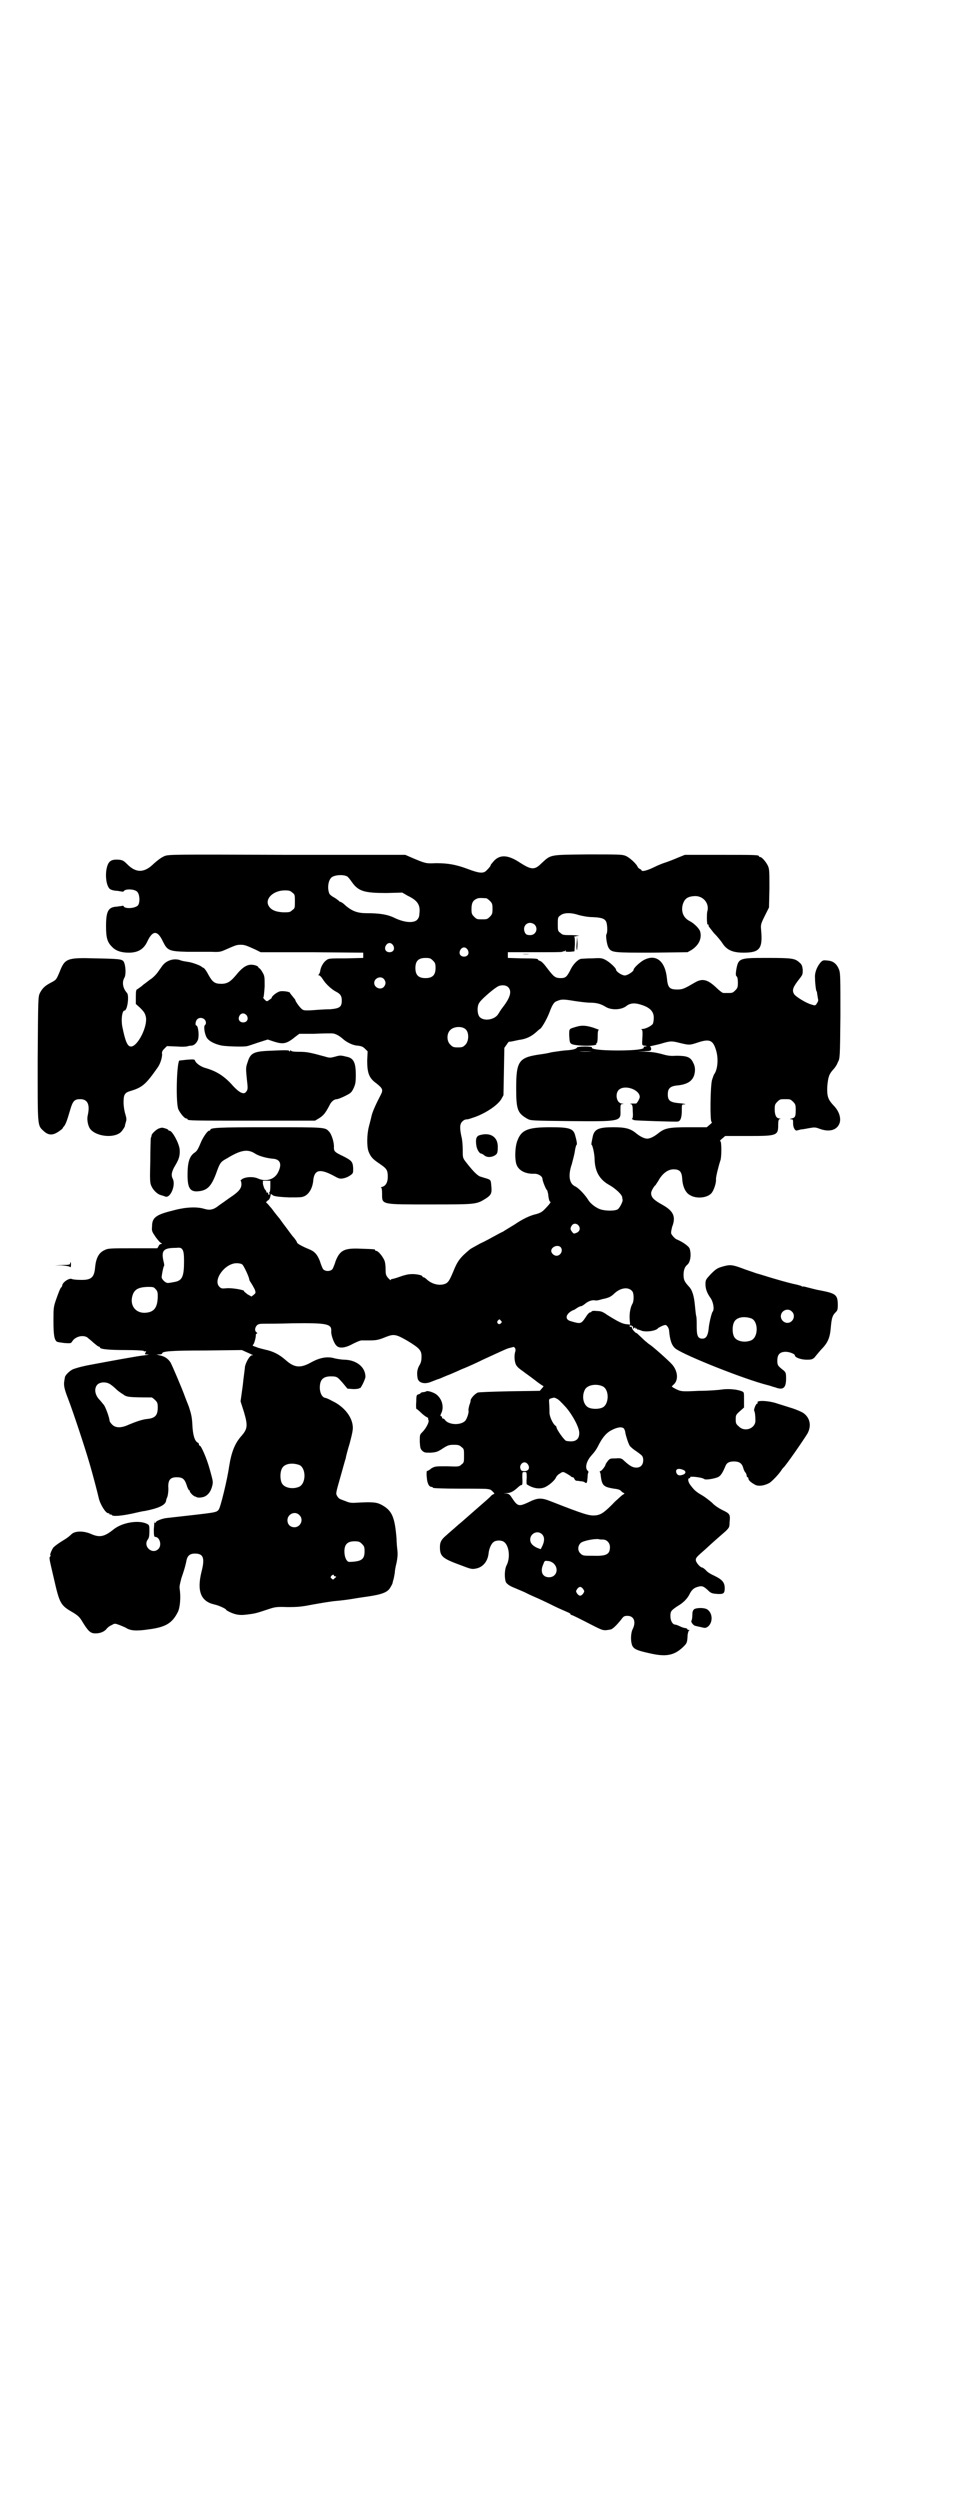 <?xml version="1.0" standalone="no"?>
<!DOCTYPE svg PUBLIC "-//W3C//DTD SVG 20010904//EN"
 "http://www.w3.org/TR/2001/REC-SVG-20010904/DTD/svg10.dtd">
<svg version="1.0" xmlns="http://www.w3.org/2000/svg"
 width="1100pt" height="2850pt" viewBox="0 0 1100 2850"
 preserveAspectRatio="xMidYMid meet">
<g transform="translate(0,2850) scale(0.5,-0.5)"
fill="#000000" stroke="none">
<path d="M375 3748 c-7 -3 -15 -9 -24 -17 -21 -21 -40 -22 -60 -2 -9 9 -11 10
-20 11 -15 1 -22 -2 -26 -14 -6 -18 -3 -46 6 -53 3 -2 10 -4 17 -4 6 -1 11 -2
12 -2 0 0 2 0 3 2 5 5 24 4 30 -2 6 -6 7 -24 2 -31 -6 -7 -30 -9 -33 -2 0 1
-1 1 -3 1 -1 -1 -7 -1 -12 -2 -20 -1 -25 -10 -25 -45 0 -26 3 -36 13 -46 9
-10 22 -14 39 -14 21 0 34 8 42 25 6 13 12 20 18 20 6 0 12 -7 18 -20 10 -20
14 -22 55 -23 19 0 43 0 55 0 19 -1 22 0 33 5 23 10 25 11 34 11 9 0 12 -1 34
-11 l12 -6 117 0 117 -1 0 -6 0 -6 -39 -1 c-37 0 -40 0 -45 -4 -7 -5 -12 -14
-14 -23 0 -3 -2 -8 -3 -9 -2 -2 -2 -3 1 -3 1 0 5 -4 8 -9 6 -10 20 -23 30 -28
10 -5 13 -10 13 -20 0 -15 -5 -18 -26 -20 -9 0 -27 -1 -38 -2 -14 -1 -23 -1
-25 1 -5 2 -17 19 -17 22 0 1 -3 4 -6 8 -3 4 -6 7 -6 8 0 3 -15 5 -22 4 -7 -1
-20 -11 -20 -15 0 -1 -3 -3 -6 -5 -5 -4 -6 -3 -10 1 -3 3 -4 5 -3 5 1 0 2 11
3 25 0 23 0 24 -6 34 -3 5 -6 8 -7 8 0 -1 -1 0 -1 1 0 4 -13 8 -22 6 -9 -2
-18 -9 -30 -24 -12 -14 -19 -19 -33 -19 -15 0 -20 4 -29 20 -4 8 -9 15 -11 16
-2 1 -4 2 -5 3 -3 3 -22 10 -31 11 -6 1 -14 2 -18 4 -15 5 -33 -1 -42 -15 -3
-4 -7 -10 -10 -14 -3 -4 -9 -10 -13 -13 -5 -3 -13 -10 -19 -14 -5 -5 -12 -9
-13 -10 -3 -1 -4 -3 -4 -17 l0 -17 9 -8 c10 -10 12 -13 14 -22 4 -22 -19 -67
-34 -67 -8 0 -13 11 -20 46 -3 17 0 36 5 36 7 0 11 34 6 40 -10 11 -12 25 -6
35 4 7 3 29 -2 37 -4 5 -8 6 -64 7 -65 2 -70 0 -82 -31 -8 -19 -8 -18 -21 -25
-13 -7 -18 -12 -24 -23 -4 -9 -4 -10 -5 -150 0 -158 -1 -151 14 -165 11 -10
21 -10 35 0 6 4 9 7 8 7 0 0 1 2 3 4 4 5 7 13 14 37 6 21 10 25 23 25 17 0 23
-12 17 -38 -2 -9 1 -24 6 -30 13 -17 54 -22 70 -7 4 4 11 15 9 15 0 0 1 3 2 7
2 6 2 9 -1 19 -2 6 -4 18 -4 26 0 18 2 23 17 27 26 8 34 15 60 52 7 9 11 24
11 31 -1 5 0 8 5 13 l6 6 24 -1 c13 -1 24 0 24 1 1 0 4 1 7 1 7 0 13 6 16 14
3 11 0 32 -4 32 -3 0 -2 10 2 14 7 7 20 2 20 -8 0 -2 -1 -4 -2 -5 -4 -2 -1
-21 4 -29 5 -8 19 -15 35 -18 14 -2 52 -3 57 -1 2 0 13 4 25 8 l22 7 12 -4
c24 -8 31 -6 52 11 l8 6 33 0 c18 1 36 1 41 1 8 0 17 -5 26 -13 9 -8 24 -15
34 -15 7 -1 11 -2 16 -7 l6 -6 -1 -21 c0 -28 4 -40 21 -52 15 -12 16 -15 9
-28 -10 -19 -18 -37 -20 -46 -1 -5 -4 -16 -6 -24 -5 -19 -5 -46 -1 -57 5 -13
10 -18 25 -28 16 -11 19 -14 19 -30 0 -13 -5 -21 -13 -23 -3 -1 -4 -2 -2 -2 1
0 2 -4 2 -14 0 -25 -3 -24 111 -24 103 0 104 0 125 13 14 9 15 13 13 32 -1 10
-1 11 -10 14 -4 1 -10 3 -13 4 -7 1 -18 12 -35 34 -7 9 -7 10 -7 28 0 10 -1
23 -3 30 -4 19 -4 28 2 34 4 4 7 5 12 5 0 0 5 1 10 3 27 8 58 28 67 43 l5 9 1
54 1 54 5 7 c3 5 6 8 6 7 1 0 4 0 8 1 4 1 10 2 14 3 17 2 29 8 41 19 3 3 7 6
7 6 3 0 16 22 22 38 7 19 11 24 18 26 9 4 14 4 38 0 13 -2 29 -4 36 -4 16 0
26 -3 37 -10 12 -7 34 -7 46 2 10 8 21 8 38 2 17 -6 25 -15 25 -28 0 -6 -1
-12 -2 -14 -3 -5 -17 -12 -24 -12 -3 0 -4 -1 -2 -1 2 -1 3 -4 2 -19 -1 -17 -1
-17 4 -18 6 0 8 -2 2 -2 -2 0 -4 -1 -3 -2 3 -4 -19 -7 -59 -7 -40 0 -62 3 -59
7 1 1 -6 2 -16 2 -10 0 -17 -1 -18 -2 -2 -4 -11 -6 -29 -7 -9 -1 -22 -3 -29
-4 -7 -2 -19 -4 -27 -5 -48 -7 -54 -15 -54 -77 0 -49 3 -57 26 -70 7 -4 12 -4
96 -5 116 -1 117 -1 116 24 0 13 0 14 4 15 5 0 5 0 0 1 -13 0 -17 22 -8 31 13
13 48 1 48 -16 0 -4 -7 -16 -9 -15 -1 0 -4 0 -8 0 -5 0 -6 -1 -4 -1 4 -1 5 -3
5 -17 1 -9 0 -16 -1 -16 -3 0 1 -3 5 -4 6 -1 95 -4 99 -3 6 1 9 9 9 25 0 13 0
14 4 14 9 0 2 2 -12 3 -19 2 -24 6 -24 20 0 13 5 18 19 20 24 2 36 9 41 23 3
10 3 20 -2 29 -6 13 -14 16 -39 16 -12 -1 -20 0 -33 4 -12 3 -23 5 -36 5 l-19
1 15 0 c15 1 16 1 16 6 0 3 -2 5 -3 5 -1 0 2 1 7 2 5 1 13 3 17 4 23 7 26 7
45 2 21 -5 22 -5 40 1 27 9 35 6 42 -17 6 -19 4 -44 -4 -55 -1 -1 -3 -7 -5
-13 -4 -14 -5 -96 -1 -96 2 0 0 -3 -4 -6 l-7 -6 -41 0 c-46 0 -55 -2 -70 -14
-10 -8 -19 -12 -25 -12 -6 0 -15 4 -25 12 -13 11 -25 14 -52 14 -33 0 -43 -4
-47 -20 -3 -14 -4 -20 -3 -20 2 0 7 -20 7 -34 1 -28 12 -46 34 -58 14 -8 29
-22 29 -28 0 -2 1 -5 1 -6 0 -5 -7 -18 -11 -21 -6 -4 -25 -4 -37 -1 -12 3 -26
14 -31 23 -7 11 -21 26 -29 30 -14 6 -17 25 -8 51 2 8 6 22 7 30 1 7 3 14 4
14 1 0 1 6 -3 20 -4 17 -12 20 -57 20 -51 0 -66 -6 -75 -30 -6 -14 -7 -47 -1
-58 6 -12 21 -19 40 -18 9 0 18 -6 18 -12 0 -4 8 -25 11 -26 0 -1 1 -4 2 -8 1
-12 3 -18 5 -18 2 0 -2 -6 -14 -18 -6 -6 -11 -8 -18 -10 -14 -3 -31 -11 -50
-24 -8 -5 -20 -12 -26 -16 -7 -3 -17 -9 -23 -12 -7 -4 -20 -11 -29 -15 -9 -5
-20 -11 -23 -13 -23 -19 -29 -27 -39 -52 -8 -19 -11 -24 -18 -27 -13 -5 -30
-1 -42 10 -3 3 -6 5 -8 5 -1 0 -2 1 -2 2 0 3 -17 6 -27 5 -6 0 -17 -3 -25 -6
-8 -3 -16 -5 -17 -5 -2 0 -3 -1 -3 -2 0 -2 -3 1 -6 4 -5 6 -6 8 -6 20 0 8 -1
17 -3 21 -4 9 -14 21 -18 21 -2 0 -3 1 -3 2 0 2 -1 2 -31 3 -39 2 -49 -3 -59
-28 -2 -7 -5 -14 -6 -16 -3 -9 -21 -9 -24 0 -1 2 -4 9 -6 16 -6 15 -12 22 -25
27 -17 7 -27 13 -27 15 0 1 -3 6 -7 11 -5 5 -13 17 -20 26 -7 9 -13 18 -14 19
-1 1 -5 6 -9 11 -4 5 -8 11 -10 13 -2 2 -5 6 -7 8 l-4 4 4 4 c3 1 5 5 6 9 l1
6 6 -4 c6 -2 14 -3 36 -4 27 0 30 0 37 4 10 6 17 20 18 36 3 24 16 26 49 8 5
-3 10 -5 12 -5 5 -1 16 2 23 7 7 5 7 5 7 17 -1 14 -3 17 -23 27 -19 9 -21 11
-21 20 1 10 -5 30 -11 36 -9 10 -8 10 -136 10 -117 0 -135 -1 -135 -6 0 -1 -1
-2 -3 -2 -3 0 -11 -11 -17 -23 -8 -19 -10 -23 -16 -27 -12 -8 -16 -23 -16 -51
0 -30 6 -39 25 -37 20 2 29 11 40 40 9 25 10 27 25 35 31 19 47 22 64 11 9 -6
28 -11 43 -12 15 -2 19 -13 9 -32 -8 -15 -27 -21 -45 -13 -11 5 -28 4 -36 -1
-3 -2 -5 -4 -4 -4 1 0 2 -4 2 -8 0 -10 -7 -18 -27 -31 -7 -5 -18 -13 -24 -17
-12 -10 -21 -12 -34 -8 -16 5 -42 4 -68 -3 -41 -10 -51 -16 -51 -37 -1 -11 0
-12 8 -24 5 -7 11 -14 13 -14 2 -2 3 -2 0 -2 -2 0 -5 -2 -6 -5 l-3 -5 -56 0
c-50 0 -57 0 -64 -4 -14 -6 -20 -19 -22 -40 -2 -23 -9 -29 -35 -28 -8 0 -16 1
-18 2 -6 3 -22 -8 -22 -15 0 -1 -1 -3 -3 -5 -2 -2 -6 -13 -10 -24 -7 -20 -7
-21 -7 -52 0 -32 2 -43 8 -47 2 -1 9 -2 17 -3 14 -1 15 -1 18 4 7 11 24 15 34
9 2 -2 9 -7 14 -12 6 -5 11 -9 12 -9 2 0 3 -1 3 -2 0 -4 20 -6 59 -6 22 0 41
-1 41 -2 0 -1 1 -1 3 -1 3 1 3 1 1 -3 -2 -4 -2 -4 5 -4 5 0 1 -1 -7 -2 -13 -1
-83 -14 -115 -20 -5 -1 -17 -3 -25 -5 -9 -2 -19 -5 -24 -7 -8 -4 -18 -14 -18
-19 0 -1 -1 -4 -1 -6 -2 -10 -1 -18 8 -41 12 -31 39 -113 48 -144 9 -30 20
-73 22 -82 3 -15 16 -36 22 -36 2 0 3 -1 3 -2 0 -1 1 -2 2 -1 1 1 2 0 3 -1 2
-4 22 -2 46 3 13 3 26 6 29 6 31 6 47 13 49 23 0 2 1 4 1 5 3 4 5 18 4 28 0
15 5 21 19 21 13 0 18 -3 23 -18 2 -7 5 -12 6 -12 1 0 2 -1 1 -2 0 -1 2 -4 6
-8 4 -3 7 -5 7 -4 0 0 1 0 2 -1 1 -1 6 -2 11 -1 12 1 21 10 25 25 3 11 2 12
-5 38 -7 26 -20 55 -23 55 -1 0 -2 1 -2 3 0 1 -1 4 -3 4 -7 4 -11 18 -12 41
-1 19 -3 25 -8 41 -4 10 -8 20 -9 23 -6 17 -29 71 -33 78 -6 9 -14 14 -25 16
l-7 2 7 0 c3 0 6 1 6 2 0 5 16 7 99 7 l83 1 11 -5 c5 -2 11 -5 13 -6 2 0 2 -1
-1 -1 -5 0 -14 -16 -16 -26 0 -4 -3 -23 -5 -43 l-5 -36 8 -25 c9 -31 8 -38 -7
-55 -14 -16 -22 -36 -27 -68 -4 -29 -20 -95 -24 -99 -6 -7 -4 -6 -119 -19 -10
-1 -24 -7 -24 -9 0 -1 -1 -2 -2 -2 -1 0 -2 1 -1 3 1 1 1 1 0 1 -1 -1 -1 -9 -2
-19 0 -14 1 -17 3 -17 11 0 16 -20 7 -28 -14 -13 -36 7 -23 23 2 3 3 8 3 18 0
13 0 14 -6 17 -19 9 -56 3 -76 -13 -21 -17 -32 -19 -52 -10 -16 7 -36 7 -44
-1 -3 -3 -9 -8 -14 -11 -15 -9 -23 -15 -27 -19 -4 -5 -9 -18 -7 -18 1 0 1 -1
0 -2 -3 -4 -4 0 8 -51 13 -57 15 -61 43 -77 13 -8 16 -11 23 -23 13 -21 18
-25 29 -25 11 0 20 4 25 10 2 3 7 7 12 9 7 4 7 4 18 0 5 -2 12 -5 14 -6 10 -7
24 -8 51 -4 40 5 55 14 68 40 5 10 7 34 4 53 -1 5 1 12 4 24 6 18 7 20 11 37
2 14 8 19 20 19 19 0 23 -10 15 -41 -11 -44 -2 -68 29 -75 10 -2 27 -10 27
-12 0 -1 5 -4 12 -7 12 -5 21 -6 36 -4 17 2 21 3 42 10 21 7 22 8 50 7 26 0
33 1 59 6 17 3 40 7 52 8 12 1 27 3 33 4 6 1 24 4 39 6 34 5 46 10 52 21 3 5
5 9 5 10 0 1 1 5 2 8 1 3 2 10 3 15 0 5 2 15 4 23 2 10 3 18 2 28 -1 8 -2 20
-2 27 -4 49 -10 64 -34 77 -11 6 -20 7 -57 5 -12 -1 -17 0 -24 3 -5 2 -11 4
-13 5 -3 1 -6 4 -8 8 -3 5 -2 8 8 43 6 21 11 40 12 42 0 2 4 18 9 34 6 23 8
32 7 40 -2 22 -21 45 -47 57 -7 4 -14 7 -16 7 -6 1 -11 9 -12 20 -1 20 6 29
25 29 14 0 15 -1 28 -16 l10 -12 14 -1 c7 0 13 1 13 2 0 1 1 1 1 0 2 -2 13 21
13 26 0 22 -20 38 -47 39 -8 0 -18 2 -23 3 -16 5 -33 2 -52 -8 -26 -15 -40
-14 -61 5 -14 12 -27 19 -46 23 -8 2 -16 4 -18 5 -2 1 -6 2 -8 3 -3 1 -3 1 0
5 2 4 5 14 5 22 1 1 2 2 3 2 1 0 0 1 -1 2 -5 3 -5 10 0 16 3 3 6 4 15 4 7 0
36 0 65 1 80 1 91 -1 90 -18 -1 -8 6 -27 11 -32 6 -8 20 -7 38 3 8 4 17 8 20
8 3 0 11 0 18 0 16 0 21 1 38 8 18 7 23 6 49 -9 28 -17 32 -22 32 -36 0 -8 -1
-14 -5 -20 -5 -9 -6 -17 -4 -29 2 -11 16 -15 32 -8 3 1 12 5 19 7 7 3 16 7 19
8 3 1 17 7 30 13 13 5 35 15 49 22 48 22 56 26 62 27 4 1 7 2 8 2 0 1 2 -1 3
-2 2 -3 2 -6 0 -12 -2 -11 0 -25 5 -30 1 -2 7 -7 13 -11 5 -4 18 -13 27 -20
10 -8 19 -14 20 -14 1 0 0 -2 -3 -5 l-5 -6 -69 -1 c-45 -1 -70 -2 -73 -3 -8
-4 -17 -15 -16 -19 0 -1 -1 -5 -3 -10 -1 -4 -2 -9 -2 -11 2 -4 -3 -19 -7 -24
-10 -11 -37 -10 -46 1 -1 2 -4 4 -5 4 -2 0 -3 1 -2 2 0 1 0 2 -2 3 -3 1 -2 2
1 9 5 13 1 29 -10 39 -6 6 -22 11 -25 9 -1 -1 -5 -2 -8 -2 -3 -1 -5 -1 -5 -2
0 -1 -2 -2 -5 -3 -4 -1 -5 -2 -5 -17 -1 -9 0 -16 0 -16 1 0 6 -4 11 -9 5 -5
11 -9 13 -10 2 -1 4 -2 3 -3 0 -1 0 -2 1 -4 2 -4 -6 -19 -14 -27 -6 -6 -6 -6
-6 -22 1 -14 1 -16 6 -21 5 -4 6 -4 19 -4 13 1 16 2 28 10 11 7 14 8 25 8 10
0 13 -1 17 -5 6 -4 6 -6 6 -20 0 -14 0 -16 -6 -20 -5 -5 -6 -5 -33 -4 -27 0
-27 0 -36 -5 -4 -4 -9 -6 -10 -6 0 0 -1 -6 0 -14 1 -14 5 -22 11 -22 2 0 3 -1
3 -2 0 -1 24 -2 61 -2 33 0 62 0 64 -1 2 0 5 -1 5 -1 3 0 12 -10 10 -10 -1 0
-5 -2 -7 -4 -2 -3 -16 -15 -31 -28 -15 -13 -35 -31 -46 -40 -10 -9 -22 -19
-25 -22 -12 -10 -15 -16 -15 -27 0 -21 5 -26 46 -41 26 -10 27 -10 37 -8 15 3
26 16 28 34 1 11 6 22 11 26 6 5 19 5 25 0 11 -9 14 -36 5 -53 -5 -10 -5 -31
-1 -39 3 -4 8 -8 21 -13 9 -4 22 -9 27 -12 6 -3 15 -7 22 -10 7 -3 24 -11 38
-18 14 -7 29 -13 33 -15 3 -1 6 -3 6 -4 0 -1 1 -2 2 -2 2 0 14 -6 53 -26 20
-10 21 -10 37 -7 4 1 13 9 24 23 5 7 7 8 14 8 15 0 20 -14 12 -30 -5 -10 -5
-29 -1 -38 4 -8 11 -11 38 -17 38 -9 57 -6 78 14 8 8 9 9 10 22 0 8 2 14 3 15
2 1 2 2 -1 2 -2 0 -3 1 -2 2 0 0 -1 1 -4 2 -3 0 -9 2 -13 4 -4 2 -9 4 -11 4
-6 0 -11 9 -11 19 0 11 1 13 16 23 14 8 22 17 27 26 5 11 11 16 19 18 10 3 13
2 23 -7 7 -7 9 -8 21 -9 16 -1 18 1 18 15 -1 12 -6 18 -25 27 -7 3 -15 8 -18
12 -3 3 -7 6 -8 6 -5 0 -15 12 -15 17 0 5 0 6 22 25 15 14 31 28 46 41 8 8 9
9 9 20 2 18 1 20 -16 28 -8 4 -19 11 -24 17 -6 5 -16 13 -23 17 -14 8 -18 12
-27 24 -5 7 -6 15 -1 15 1 0 2 1 1 2 -2 3 27 0 32 -4 3 -3 26 1 33 5 5 3 9 9
15 23 3 9 9 12 20 12 12 0 18 -4 21 -14 1 -4 3 -9 5 -11 2 -2 3 -6 3 -7 0 -2
1 -4 2 -4 1 0 2 -1 2 -3 0 -4 6 -9 15 -14 7 -4 20 -3 33 4 5 3 21 19 28 30 1
2 3 4 4 5 5 4 44 60 55 78 9 17 6 35 -9 46 -4 3 -16 8 -25 11 -10 3 -25 8 -35
11 -20 7 -49 8 -45 2 1 -1 0 -2 -1 -2 -3 0 -8 -14 -7 -16 2 -3 3 -13 3 -23 0
-18 -25 -27 -38 -13 -6 5 -7 7 -7 16 0 10 1 11 10 19 l9 8 0 18 c0 17 0 17 -5
19 -12 5 -33 6 -46 4 -6 -1 -30 -3 -52 -3 -42 -2 -41 -2 -58 7 l-4 3 4 4 c12
10 10 31 -3 46 -8 9 -45 42 -52 46 -2 1 -6 5 -10 8 -18 17 -20 19 -20 18 0 -1
-2 1 -5 4 -3 3 -5 7 -5 8 0 2 -1 3 -2 2 -1 -1 -2 0 -3 1 -1 2 0 2 3 2 3 -1 5
-2 5 -5 -1 -2 0 -3 2 -1 2 2 3 2 3 0 0 -1 1 -2 2 -1 1 1 2 0 2 -1 0 -2 1 -2 1
-1 1 0 4 -1 7 -2 9 -5 35 -2 40 5 1 1 5 3 9 5 8 3 9 3 12 -1 2 -2 4 -7 4 -10
2 -22 6 -34 15 -41 22 -16 158 -70 210 -83 5 -1 12 -4 17 -5 18 -7 25 -2 25
20 0 13 -1 14 -5 18 -14 11 -15 12 -15 23 0 14 6 20 19 20 9 0 21 -5 21 -8 0
-5 14 -10 27 -10 12 0 13 1 18 5 2 3 9 11 14 17 16 16 21 27 23 51 2 23 4 28
11 35 4 4 5 6 5 16 0 24 -4 27 -40 34 -12 2 -25 6 -30 7 -6 2 -10 2 -10 2 0
-1 -2 0 -3 1 -2 1 -7 2 -10 3 -10 2 -26 6 -53 14 -14 4 -32 10 -40 12 -8 3
-24 8 -34 12 -22 8 -27 8 -44 3 -11 -3 -15 -6 -26 -17 -11 -12 -12 -13 -12
-23 0 -11 4 -21 12 -32 6 -9 9 -26 4 -31 -2 -3 -8 -26 -9 -41 -2 -14 -6 -20
-14 -20 -10 0 -13 6 -13 27 0 10 0 21 -1 24 -1 3 -2 14 -3 24 -2 22 -6 36 -14
44 -10 11 -12 15 -12 27 0 10 3 18 8 22 8 6 10 24 6 37 -2 6 -17 16 -29 21 -4
1 -11 9 -13 13 -1 3 0 8 2 16 9 23 3 36 -22 50 -20 11 -26 17 -26 27 0 4 6 15
10 18 1 1 3 5 6 9 9 17 22 27 35 27 14 0 19 -5 20 -22 1 -18 8 -32 18 -37 15
-9 40 -6 49 5 5 6 11 23 10 32 0 6 6 30 10 42 3 7 3 44 0 44 -2 0 0 3 4 6 l7
6 53 0 c66 0 68 1 68 26 0 9 1 12 4 13 2 0 2 1 -1 1 -7 0 -11 7 -11 21 0 10 1
12 6 17 6 6 7 6 18 6 11 0 12 0 18 -6 5 -5 6 -7 6 -18 0 -15 -1 -18 -9 -20 -5
-1 -5 -2 -1 -2 4 0 4 -1 4 -10 0 -9 5 -18 10 -15 1 0 4 1 8 2 4 0 13 2 19 3
11 2 14 2 22 -1 23 -9 41 -4 47 12 4 12 -1 28 -14 41 -12 13 -15 20 -14 43 2
22 4 28 14 39 3 3 8 10 10 16 5 9 5 9 6 106 0 85 0 97 -3 105 -5 13 -13 20
-26 21 -10 1 -11 1 -16 -4 -8 -9 -14 -23 -13 -35 0 -12 2 -27 3 -30 1 -1 2 -4
2 -8 1 -3 1 -8 2 -11 1 -4 -1 -7 -3 -10 -3 -5 -4 -5 -13 -2 -11 3 -36 18 -39
24 -5 9 -2 16 13 35 7 9 7 10 7 20 -1 9 -2 12 -8 17 -10 9 -17 10 -73 10 -65
0 -66 0 -71 -29 -1 -8 -1 -11 1 -13 2 -1 3 -7 3 -14 0 -11 -1 -13 -6 -18 -6
-6 -7 -6 -18 -6 -3 0 -7 0 -9 0 -2 0 -9 5 -16 12 -20 19 -32 22 -49 12 -24
-14 -28 -16 -40 -16 -18 0 -22 4 -24 26 -4 39 -25 56 -53 41 -9 -5 -23 -18
-23 -22 0 -4 -14 -13 -20 -13 -7 0 -20 9 -20 13 0 4 -15 18 -25 23 -8 4 -11 4
-30 3 -12 0 -23 -1 -25 -1 -8 -2 -18 -13 -23 -23 -9 -18 -12 -21 -23 -21 -13
0 -16 3 -30 21 -8 11 -14 17 -17 18 -3 1 -5 2 -5 3 0 2 -3 3 -37 3 l-32 1 0 6
0 7 61 0 c38 0 62 0 64 1 1 2 2 2 2 1 0 -1 2 0 3 1 3 2 3 2 2 0 -1 -2 1 -2 10
-2 l10 1 1 16 c0 13 0 17 -2 17 -2 0 2 1 7 2 8 1 6 1 -11 2 -20 0 -22 0 -27 5
-6 4 -6 6 -6 20 0 14 0 16 6 20 7 6 23 7 41 1 7 -2 21 -5 33 -5 22 -1 28 -4
31 -12 2 -6 3 -23 0 -27 -2 -3 1 -25 5 -31 7 -11 11 -11 99 -11 l81 1 9 5 c17
11 24 26 20 42 -2 7 -14 19 -24 24 -14 7 -20 21 -16 37 4 14 11 19 27 20 20 1
35 -17 29 -36 -1 -5 -1 -22 0 -25 0 -1 0 -2 0 -2 0 -1 1 -2 2 -2 1 0 2 -1 1
-2 -1 -1 5 -8 12 -17 8 -8 17 -19 20 -24 10 -15 23 -21 48 -21 37 0 44 9 40
52 -1 11 -1 13 8 31 l10 20 1 43 c0 36 0 44 -3 51 -4 9 -14 21 -18 21 -2 0 -3
1 -3 2 0 3 -12 3 -90 3 l-79 0 -15 -6 c-9 -4 -22 -9 -28 -11 -7 -2 -19 -7 -27
-11 -16 -8 -29 -11 -29 -7 0 1 -2 2 -4 3 -2 1 -4 3 -5 5 -2 6 -19 22 -28 25
-7 3 -18 3 -86 3 -89 -1 -83 0 -106 -21 -15 -15 -23 -14 -48 2 -27 18 -45 19
-59 5 -4 -5 -8 -9 -8 -10 0 -2 -3 -6 -10 -13 -7 -7 -17 -6 -43 4 -27 10 -45
13 -72 13 -23 -1 -23 -1 -54 12 l-16 7 -270 0 c-265 1 -270 1 -280 -3z m417
-46 c2 -1 7 -7 11 -13 15 -21 28 -25 79 -25 l36 1 12 -7 c23 -11 30 -21 27
-42 0 -6 -2 -10 -6 -14 -9 -7 -29 -5 -50 5 -16 8 -34 11 -64 11 -20 0 -33 4
-49 18 -5 5 -10 8 -12 8 -1 0 -2 1 -2 2 -1 0 -5 4 -10 7 -6 3 -11 7 -12 9 -5
10 -4 29 4 37 6 6 26 8 36 3z m-125 -37 c6 -4 6 -6 6 -20 0 -15 0 -16 -6 -20
-5 -5 -7 -5 -21 -5 -18 1 -28 6 -33 15 -9 16 11 35 37 35 10 0 13 -1 17 -5z
m443 -13 c1 0 5 -3 8 -6 5 -5 6 -7 6 -18 0 -11 -1 -13 -6 -18 -6 -6 -7 -6 -18
-6 -11 0 -12 0 -18 6 -5 5 -6 7 -6 17 0 14 3 20 12 24 5 2 8 2 22 1z m110 -60
c9 -9 3 -24 -10 -24 -6 0 -9 1 -11 4 -7 11 -1 24 11 24 3 0 8 -2 10 -4z m-323
-47 c5 -8 1 -16 -8 -16 -9 0 -13 8 -8 16 2 3 5 5 8 5 3 0 6 -2 8 -5z m170 -10
c5 -8 1 -16 -8 -16 -9 0 -13 8 -8 16 2 3 5 5 8 5 3 0 6 -2 8 -5z m-79 -25 c5
-5 6 -7 6 -17 0 -16 -7 -23 -23 -23 -16 0 -23 7 -23 23 0 16 7 23 23 23 10 0
12 -1 17 -6z m-112 -42 c5 -6 5 -12 0 -18 -7 -8 -22 -2 -22 9 0 11 15 17 22 9z
m283 -18 c10 -9 6 -24 -12 -47 -4 -5 -8 -12 -10 -15 -8 -13 -32 -17 -42 -7 -6
6 -7 25 -1 33 3 6 28 28 39 35 8 6 20 6 26 1z m-596 -65 c5 -8 1 -16 -8 -16
-9 0 -13 8 -8 16 4 6 11 6 16 0z m500 -32 c8 -8 7 -27 -1 -35 -5 -5 -7 -6 -17
-6 -10 0 -12 1 -17 6 -9 8 -9 26 0 34 8 8 27 9 35 1z m288 -50 c-8 -1 -22 -1
-30 0 -9 0 -2 0 14 0 17 0 24 0 16 0z m-734 -308 c0 -7 -1 -13 -2 -13 -1 0 -1
-1 0 -3 0 -2 0 -3 -1 -3 -1 0 -2 1 -2 3 0 2 -1 3 -2 2 -1 -1 -2 0 -2 2 0 1 -2
4 -4 6 -1 2 -3 7 -4 12 l0 7 8 0 9 0 0 -13z m704 -90 c4 -6 2 -13 -6 -16 -5
-2 -6 -2 -9 2 -5 6 -5 9 -1 15 4 6 12 5 16 -1z m-42 -48 c7 -7 1 -20 -9 -20
-6 0 -12 6 -12 11 0 9 14 15 21 9z m-862 -7 c2 -4 3 -10 3 -25 0 -36 -4 -45
-23 -48 -5 -1 -11 -2 -13 -2 -6 -1 -16 9 -15 14 1 10 4 23 5 24 1 1 1 4 0 8
-7 28 -2 34 28 34 10 1 12 0 15 -5z m136 -33 c3 -2 16 -29 16 -35 0 -1 2 -4 4
-7 2 -3 6 -10 8 -14 3 -8 3 -9 -2 -13 l-5 -4 -9 5 c-5 4 -9 7 -8 7 3 3 -28 8
-39 7 -11 -1 -13 -1 -17 3 -16 15 12 54 39 54 5 0 11 -1 13 -3z m-198 -56 c4
-4 5 -7 5 -15 0 -27 -8 -38 -29 -39 -21 -1 -35 16 -29 38 4 15 13 20 34 21 13
0 15 0 19 -5z m1088 -5 c4 -5 4 -23 0 -29 -4 -7 -7 -21 -6 -35 l1 -12 -9 1
c-9 1 -19 6 -43 21 -10 7 -14 9 -24 9 -7 1 -12 0 -12 -1 0 -1 -1 -2 -3 -2 -2
0 -6 -4 -9 -9 -12 -18 -12 -18 -36 -11 -14 4 -11 17 6 25 2 0 6 3 9 5 3 2 7 4
9 4 2 0 6 3 10 6 7 6 17 9 23 7 1 0 5 0 8 1 3 1 11 3 16 4 7 2 12 4 19 11 14
13 32 16 41 5z m364 -46 c10 -9 3 -26 -10 -26 -8 0 -15 7 -15 15 0 13 16 20
25 11z m-92 -16 c16 -7 16 -43 -1 -50 -15 -6 -34 -2 -39 9 -4 8 -4 24 0 32 5
12 23 15 40 9z m-572 -5 c3 -3 3 -3 0 -6 -4 -5 -11 1 -7 6 4 4 4 4 7 0z m-890
-146 c3 -2 9 -7 13 -11 3 -3 10 -8 15 -11 8 -6 11 -7 65 -7 1 0 5 -3 8 -6 5
-5 6 -7 6 -17 0 -18 -6 -24 -23 -26 -12 -1 -26 -6 -43 -13 -17 -8 -30 -8 -38
0 -3 3 -6 7 -6 9 0 6 -9 31 -13 36 -2 2 -7 9 -12 14 -9 11 -10 24 -3 32 7 7
22 7 31 0z m1123 -4 c15 -8 14 -41 -1 -48 -8 -4 -24 -4 -32 0 -12 6 -16 26 -8
41 6 11 27 14 41 7z m-105 -28 c4 -2 9 -7 21 -20 16 -19 30 -46 30 -58 0 -16
-10 -22 -30 -18 -4 1 -22 26 -22 31 0 1 -1 3 -3 4 -6 5 -13 21 -13 29 0 7 0
12 -1 27 0 4 1 5 5 6 7 2 7 2 13 -1z m153 -68 c1 -2 3 -6 3 -9 1 -6 6 -23 10
-30 2 -3 9 -9 17 -14 12 -9 13 -9 14 -18 0 -11 -5 -18 -16 -18 -8 0 -15 4 -27
15 -6 6 -8 7 -20 6 -12 0 -13 0 -18 -6 -3 -4 -5 -7 -5 -8 0 -3 -9 -15 -12 -15
-1 0 -2 -1 -1 -2 1 -2 2 -5 2 -9 3 -22 6 -25 30 -29 10 -1 15 -3 17 -6 2 -2 5
-4 6 -4 2 0 1 -2 -3 -4 -3 -2 -10 -9 -17 -15 -25 -26 -33 -31 -46 -32 -13 -1
-24 2 -98 31 -25 10 -32 10 -56 -2 -20 -9 -23 -8 -35 10 -5 8 -7 10 -13 11
l-7 0 8 1 c8 0 15 4 24 12 3 3 7 6 8 6 3 0 4 1 3 18 0 12 0 12 5 12 5 0 5 0 5
-14 -1 -8 0 -14 0 -14 15 -10 31 -12 43 -6 10 5 22 16 24 22 1 2 4 6 8 8 7 5
8 5 15 1 4 -2 8 -5 10 -6 1 -2 4 -3 5 -3 2 0 3 -2 4 -4 1 -2 2 -3 4 -4 1 0 5
0 9 -1 4 0 9 -1 11 -3 4 -3 5 -1 6 13 0 5 1 10 2 10 0 1 0 3 -2 4 -7 7 -2 23
9 35 8 9 11 13 18 27 8 15 17 25 27 30 13 7 24 9 29 4z m-219 -82 c5 -8 1 -15
-8 -15 -6 0 -8 1 -9 5 -3 6 2 15 9 15 3 0 6 -2 8 -5z m-522 -1 c16 -7 16 -43
-1 -50 -15 -6 -34 -2 -39 9 -4 8 -4 24 0 32 5 12 23 15 40 9z m878 -12 c5 -3
4 -8 -2 -10 -8 -3 -12 -2 -15 3 -4 10 4 13 17 7z m-878 -102 c11 -10 3 -28
-11 -28 -9 0 -16 6 -16 16 0 14 17 22 27 12z m554 -44 c6 -6 6 -15 1 -26 l-4
-8 -8 3 c-11 5 -16 11 -16 19 0 14 17 22 27 12z m139 -12 c9 0 16 -8 16 -17 0
-17 -8 -21 -39 -20 -21 0 -23 0 -28 5 -7 6 -7 17 0 24 5 5 30 10 41 9 2 -1 6
-1 10 -1z m-550 -10 c5 -5 6 -7 6 -17 0 -15 -5 -21 -21 -23 -7 -1 -13 -1 -15
-1 -6 2 -10 12 -10 24 0 16 7 23 23 23 10 0 12 -1 17 -6z m438 -45 c12 -12 6
-31 -11 -31 -15 0 -21 13 -13 30 3 8 3 8 11 7 4 0 10 -3 13 -6z m-502 -27 c0
-1 2 -2 3 -2 3 0 3 -1 -1 -4 -4 -4 -4 -4 -7 -1 -3 2 -3 3 -1 6 3 3 6 4 6 1z
m569 -31 c3 -5 3 -5 0 -10 -2 -3 -5 -5 -7 -5 -2 0 -5 2 -7 5 -3 5 -3 5 0 10 2
3 5 5 7 5 2 0 5 -2 7 -5z"/>
<path d="M1316 3549 c-1 -9 0 -16 1 -15 0 1 1 8 1 16 l-1 15 -1 -16z"/>
<path d="M1192 3525 c4 -1 12 -1 17 0 4 0 0 0 -9 0 -9 0 -13 0 -8 0z"/>
<path d="M1315 3359 c-17 -5 -16 -4 -16 -20 1 -14 1 -16 5 -19 8 -5 60 -6 57
0 -1 1 0 2 1 2 1 0 2 6 2 15 0 11 1 15 3 15 1 0 -5 2 -13 5 -16 5 -26 6 -39 2z"/>
<path d="M607 3304 c-29 -2 -36 -6 -42 -26 -4 -11 -4 -14 -2 -35 3 -26 3 -27
-2 -33 -5 -6 -15 -1 -29 14 -19 22 -38 34 -63 41 -11 3 -22 11 -24 17 -1 3 -3
3 -18 2 -10 -1 -17 -2 -18 -2 -6 -10 -8 -97 -2 -111 4 -9 14 -21 18 -21 2 0 3
-1 3 -2 0 -3 13 -3 151 -3 l140 0 10 6 c9 6 13 10 23 29 4 9 11 14 17 14 2 0
10 3 18 7 14 7 15 8 20 18 4 9 5 13 5 30 0 29 -5 39 -22 42 -4 1 -8 2 -10 2
-2 1 -9 0 -15 -2 -11 -3 -13 -3 -23 0 -33 9 -41 11 -59 11 -13 0 -19 1 -19 3
0 1 -1 1 -2 -1 -1 -2 -2 -2 -2 0 0 2 -11 2 -53 0z"/>
<path d="M362 3127 c-5 -2 -15 -11 -16 -15 0 -2 -1 -5 -2 -7 0 -2 -1 -25 -1
-52 -1 -41 -1 -49 2 -56 4 -10 14 -20 23 -22 3 -1 7 -2 9 -3 12 -5 25 27 17
41 -4 8 -2 17 6 30 9 15 11 23 10 37 -2 15 -17 42 -23 42 -2 0 -3 1 -3 2 0 1
-7 4 -14 5 -2 0 -5 -1 -8 -2z"/>
<path d="M1095 3112 c-8 -2 -10 -9 -8 -23 1 -9 7 -19 11 -19 1 0 5 -2 7 -4 6
-5 15 -5 23 -1 7 4 8 6 8 21 0 22 -17 33 -41 26z"/>
<path d="M160 2819 c0 -2 -3 -3 -17 -3 l-18 -1 17 0 c10 -1 17 -2 18 -4 1 -1
2 1 2 5 0 3 0 6 -1 6 -1 0 -1 -1 -1 -3z"/>
<path d="M1584 2031 c-3 -3 -4 -6 -4 -14 0 -5 -1 -11 -2 -12 -2 -3 5 -12 10
-12 3 -1 9 -2 13 -3 8 -2 9 -2 14 1 12 9 12 30 0 39 -6 5 -25 5 -31 1z"/>
</g>
</svg>
